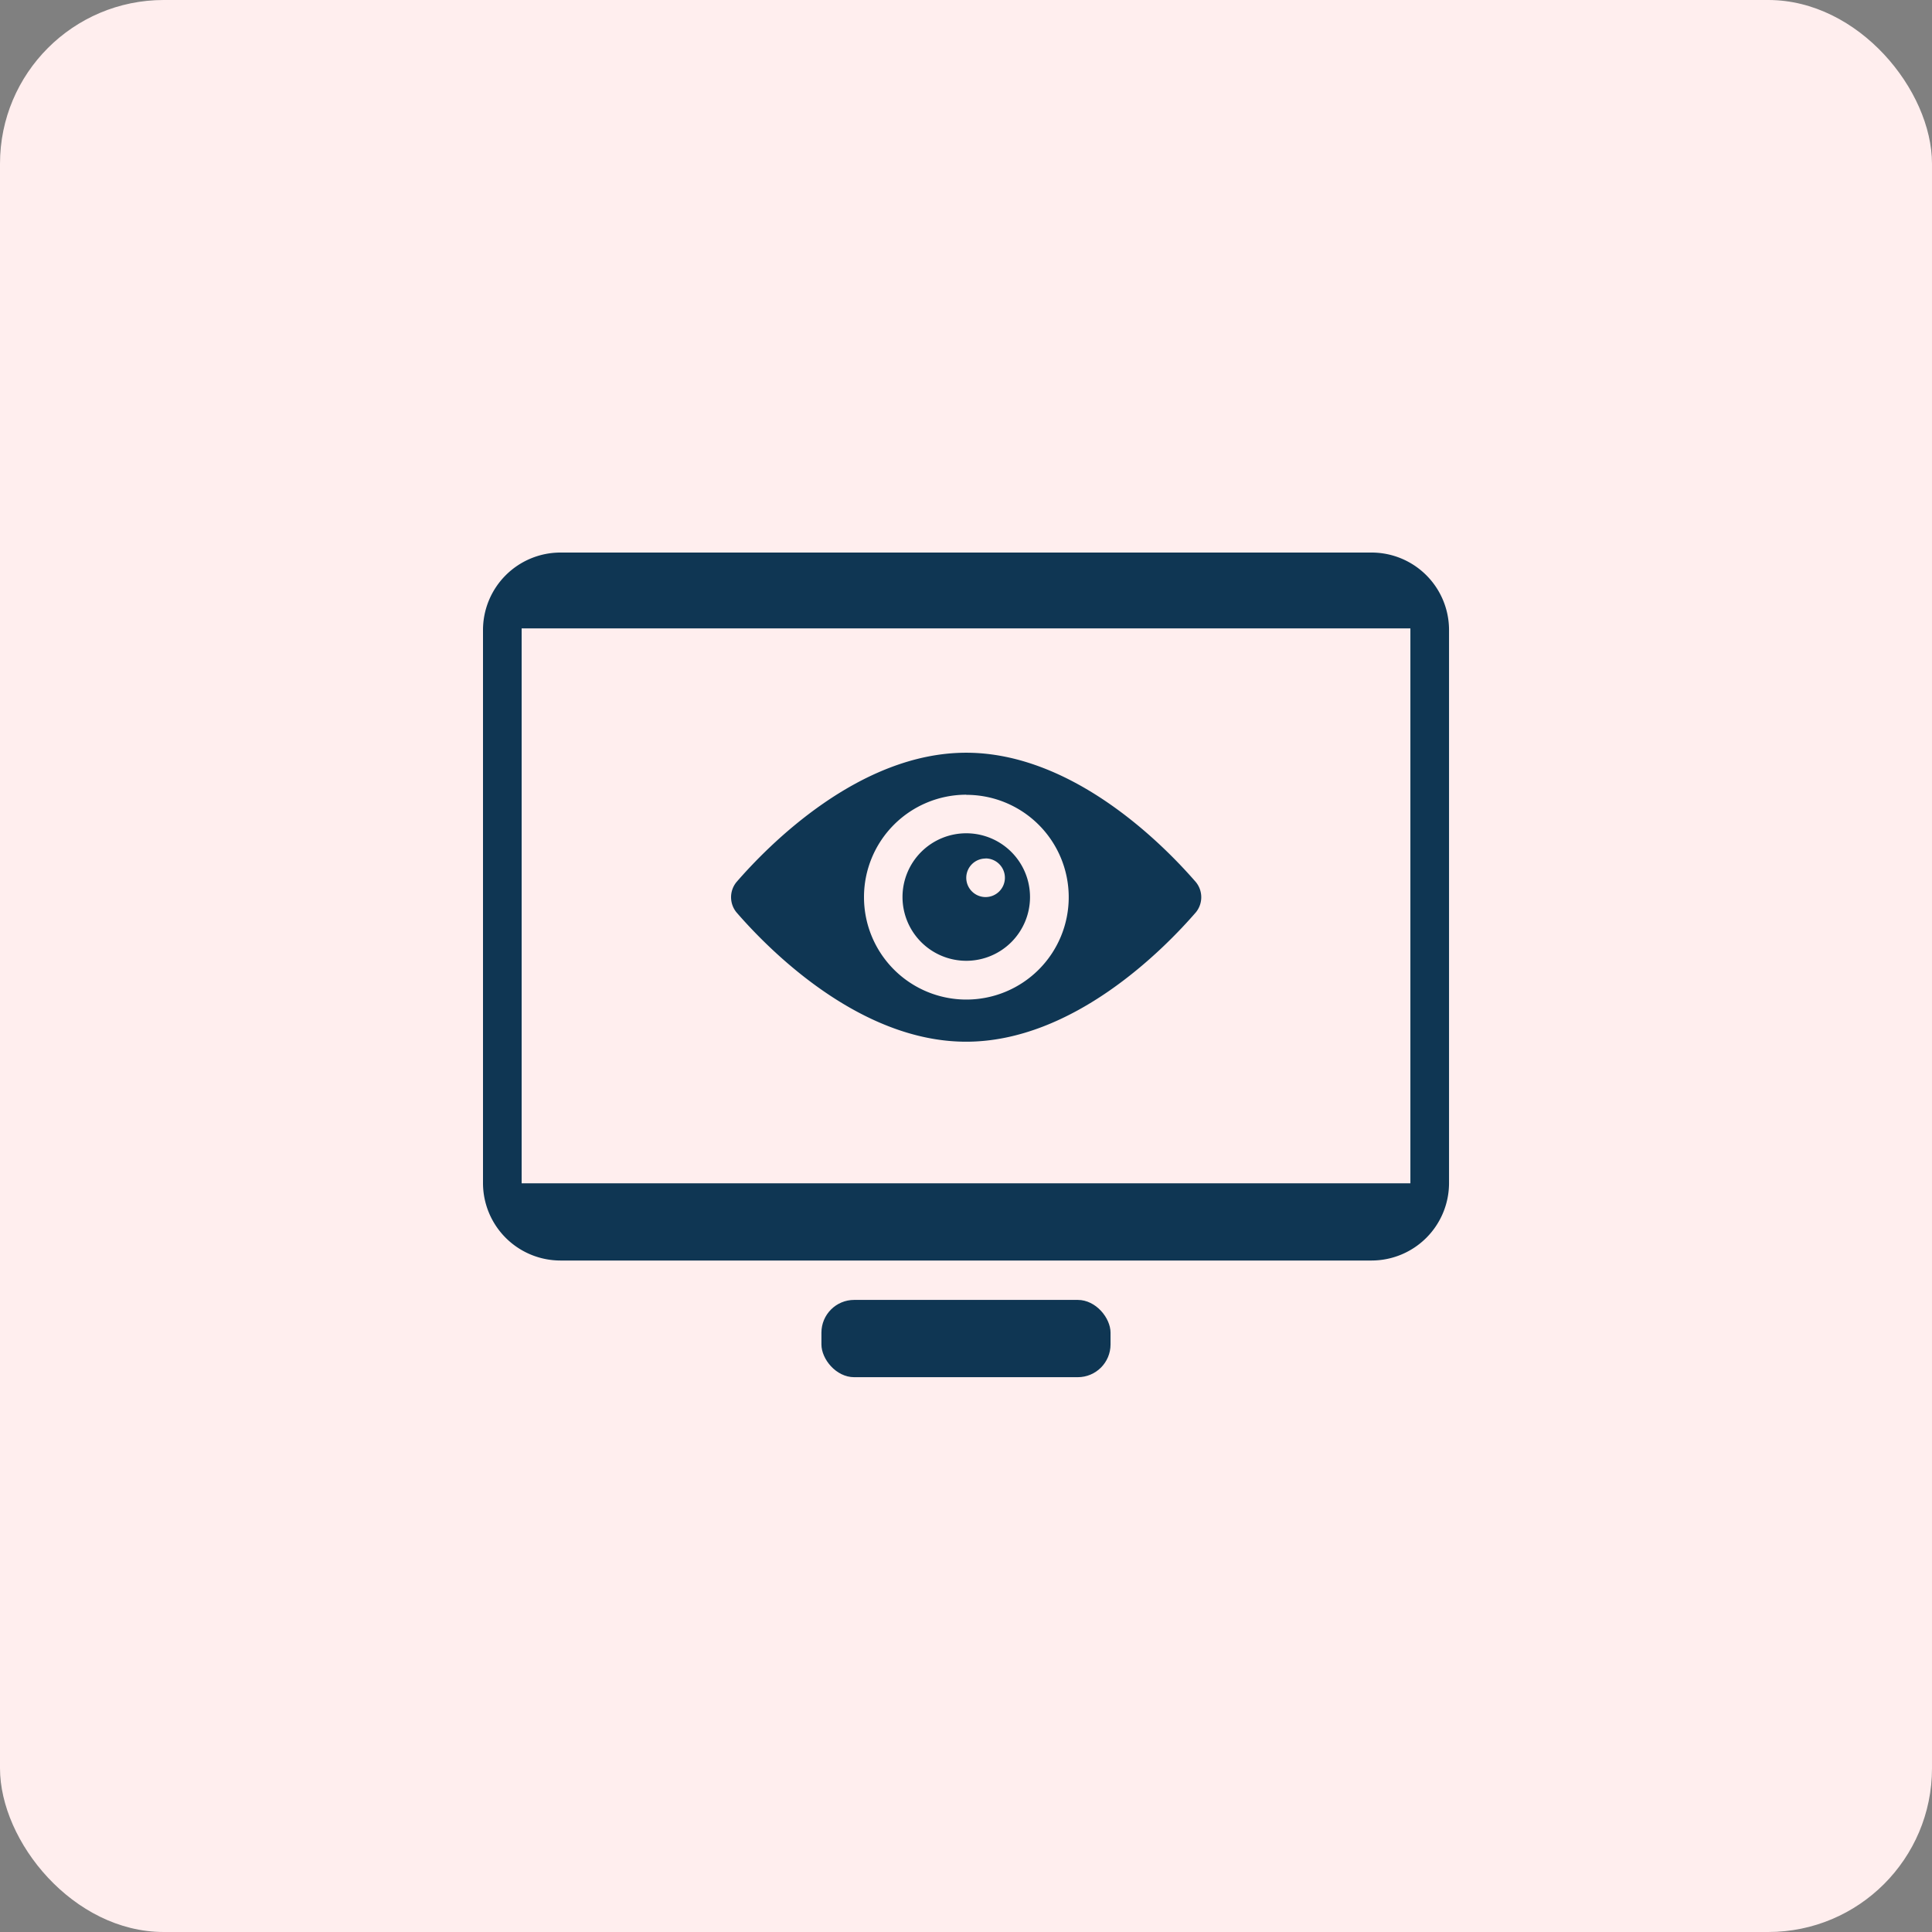 <svg xmlns="http://www.w3.org/2000/svg" width="59" height="59" viewBox="0 0 59 59">
  <rect x="0" y="0" width="59" height="59" fill="#808080" stroke="none"/>
  <g id="ico_09" transform="translate(-712 -824)">
    <rect id="bg_" width="59" height="59" rx="5" transform="translate(712 824)" fill="#fee"/>
    <g id="그룹_1220" data-name="그룹 1220" transform="translate(726.75 840.874)">
      <path id="패스_2513" data-name="패스 2513" d="M377.59,117.76H352.809a2.367,2.367,0,0,0-2.36,2.36v16.9a2.367,2.367,0,0,0,2.36,2.36H377.59a2.367,2.367,0,0,0,2.36-2.36v-16.9A2.366,2.366,0,0,0,377.59,117.76Zm1.18,19.262H351.629V120.076H378.77Z" transform="translate(-350.449 -117.76)" fill="#0f3653"/>
      <rect id="사각형_1334" data-name="사각형 1334" width="8.829" height="2.36" rx="1" transform="translate(10.335 22.823)" fill="#0f3653"/>
      <path id="패스_2514" data-name="패스 2514" d="M383.3,147.3c3.27,0,6.044-2.829,7.02-3.957a.73.73,0,0,0,0-.911c-.976-1.127-3.75-3.957-7.02-3.957s-6.044,2.829-7.02,3.957a.73.73,0,0,0,0,.911C377.251,144.467,380.026,147.3,383.3,147.3Zm.007-7.539a3.126,3.126,0,1,1-3.127,3.127A3.126,3.126,0,0,1,383.3,139.757Z" transform="translate(-368.545 -132.362)" fill="#0f3653"/>
      <path id="패스_2515" data-name="패스 2515" d="M395.829,150.723a1.947,1.947,0,1,0-1.947-1.946A1.948,1.948,0,0,0,395.829,150.723Zm.59-3.126a.59.59,0,1,1-.59.591A.59.59,0,0,1,396.419,147.6Z" transform="translate(-381.071 -138.256)" fill="#0f3653"/>
    </g>
  </g>
</svg>
